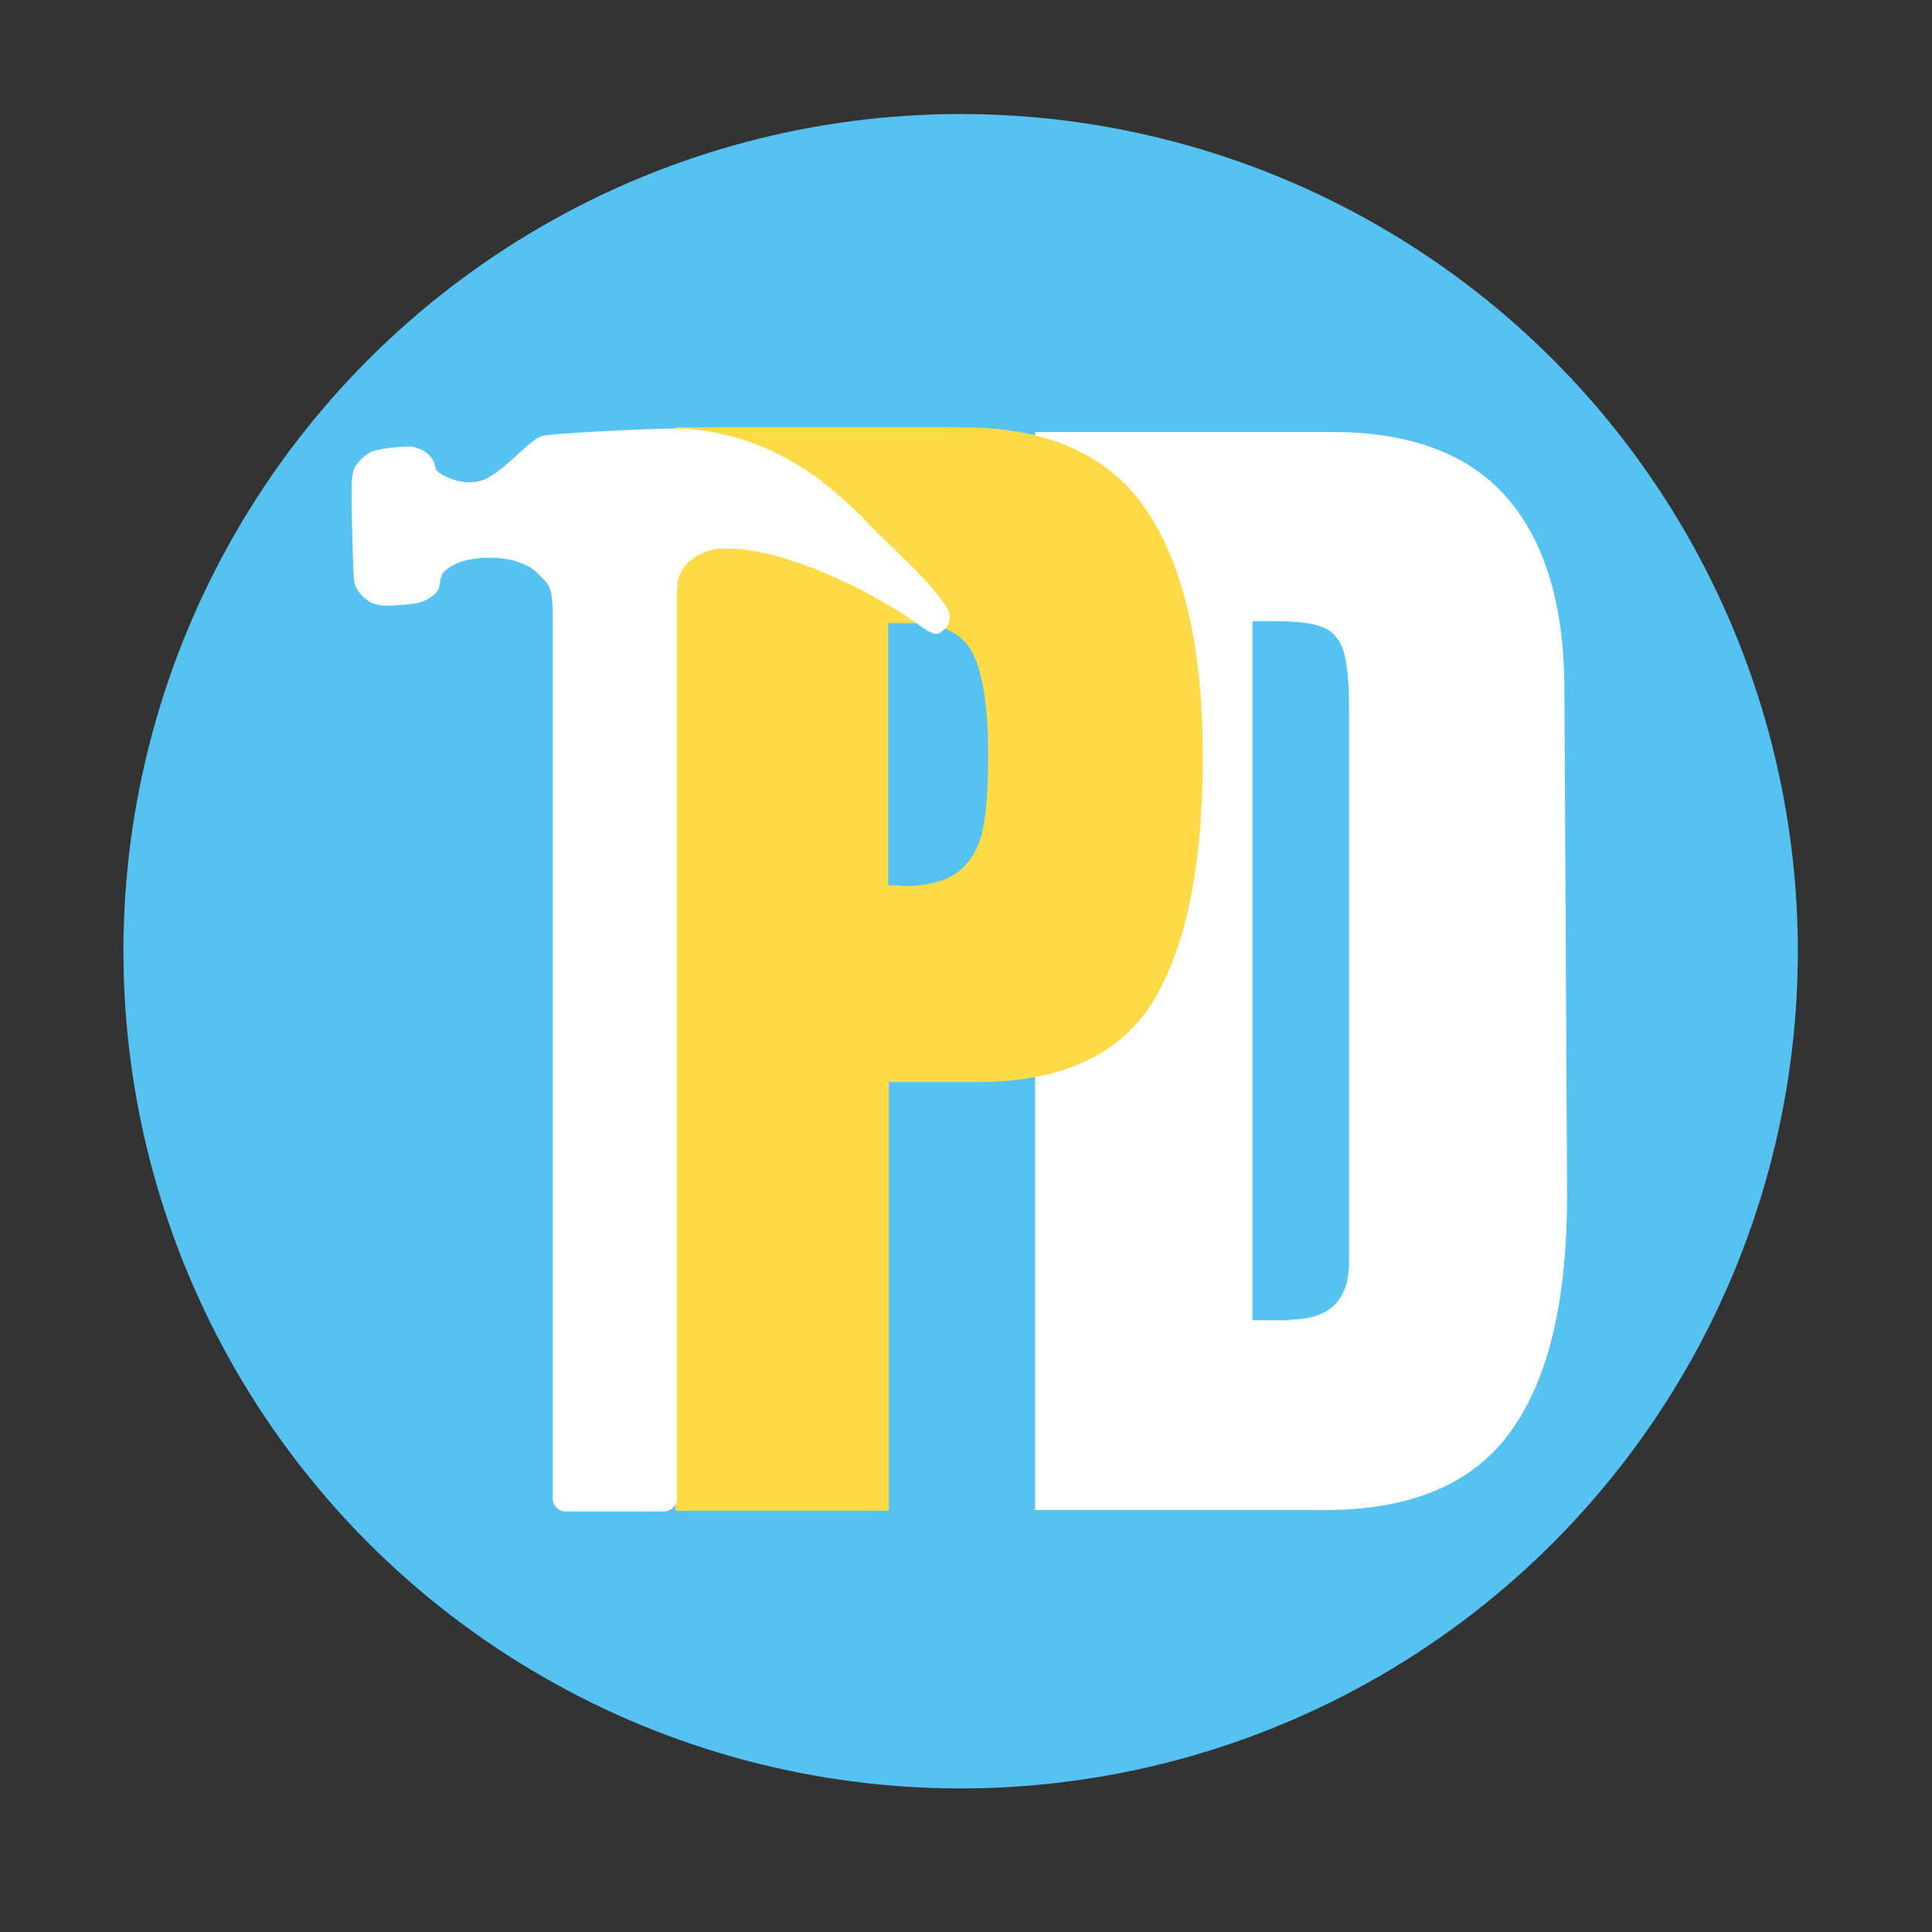 <?xml version="1.0" encoding="utf-8"?>
<!-- Generator: Adobe Illustrator 24.3.0, SVG Export Plug-In . SVG Version: 6.00 Build 0)  -->
<svg version="1.1" id="Layer_1" xmlns="http://www.w3.org/2000/svg" xmlns:xlink="http://www.w3.org/1999/xlink" x="0px" y="0px"
	 viewBox="0 0 288 288" style="enable-background:new 0 0 288 288;" xml:space="preserve">
<rect x="0" y="0" width="288" height="288" fill="#333333" stroke="none"/>
<style type="text/css">
	.st0{fill:#55C2F1;}
	.st1{fill:#FFFFFF;}
	.st2{fill:#FFDA47;}
</style>
<circle class="st0" cx="143.2" cy="141.8" r="124.8"/>
<path class="st1" d="M154.3,64.4h44.3c11.5,0,20.1,3.2,25.8,9.5c5.7,6.4,8.7,15.8,8.8,28.3l0.4,75.2c0.1,15.8-2.6,27.8-8.2,35.7
	c-5.6,8-14.9,12-27.9,12h-43.2V64.4z M192.3,196.7c5.9,0,8.8-2.9,8.8-8.6v-82.9c0-3.6-0.3-6.3-0.8-8.1c-0.6-1.8-1.6-3-3.1-3.6
	c-1.5-0.6-3.8-0.9-6.9-0.9h-3.6v104.2H192.3z"/>
<g>
	<g>
		<path class="st2" d="M100.7,63.7h42.7c12.9,0,22.1,4.2,27.6,12.5c5.5,8.3,8.3,20.5,8.3,36.6c0,16-2.4,28.1-7.3,36.3
			c-4.9,8.1-13.7,12.2-26.3,12.2h-13.2v63.9h-31.8V63.7z M134.3,132.1c3.9,0,6.7-0.7,8.6-2.2c1.8-1.4,3-3.5,3.6-6.2
			c0.6-2.7,0.8-6.5,0.8-11.6c0-6.8-0.8-11.7-2.3-14.7c-1.5-3-4.5-4.5-9-4.5h-3.6v39.1H134.3z"/>
	</g>
</g>
<path class="st1" d="M141.4,91.1c-1.7-3.6-9.4-10.3-12.2-13.3c-1.8-2-6.2-5.8-8.1-7.1c-6.2-4.2-12.2-6.3-19-6.8
	c-2.3-0.2-20.4,0.7-21.3,1.1c-1,0.4-1.5,0.8-3.8,2.9c-3.3,3-4.7,3.9-6.8,4c-1.3,0.1-3.3-0.5-4.4-1.2c-0.7-0.5-0.8-0.6-0.9-1.1
	c-0.3-1.4-1.4-2.5-3-2.9c-0.6-0.2-1.4-0.2-3.2,0c-2.9,0.3-3.7,0.6-4.9,1.8c-1.5,1.6-1.5,1.7-1.3,10.7c0.2,7,0.2,7.8,0.6,8.4
	c0.5,0.9,1.3,1.7,2,2.1l0,0c1.1,0.6,2.1,0.7,4.5,0.5c2.7-0.2,3.4-0.4,4.5-1.1c1.1-0.7,1.4-1.3,1.5-2.3c0.1-1.1,0.5-1.7,1.7-2.4
	c2.2-1.4,6.9-1.7,10-0.6c1.6,0.6,2.1,0.9,3.3,2.1c1.5,1.5,1.7,2,1.8,5.7l0,0.9v130.9c0,1,0.8,1.9,1.9,1.9H99c1,0,1.9-0.8,1.9-1.9
	V89.1c0-0.1,0-0.2,0-0.2c0-1,0.1-1.8,0.1-2.1c0.4-2.3,2.2-4,5-4.8c0.7-0.2,1.8-0.3,3.2-0.2c7.9,0.2,20.2,6,27.3,11
	c0.8,0.6,2.7,2.1,3.5,1.6C142.1,93.1,141.6,91.5,141.4,91.1z M100.2,87.7 M100.8,88.5 M100.5,87.9 M100.7,88.2"/>
</svg>

